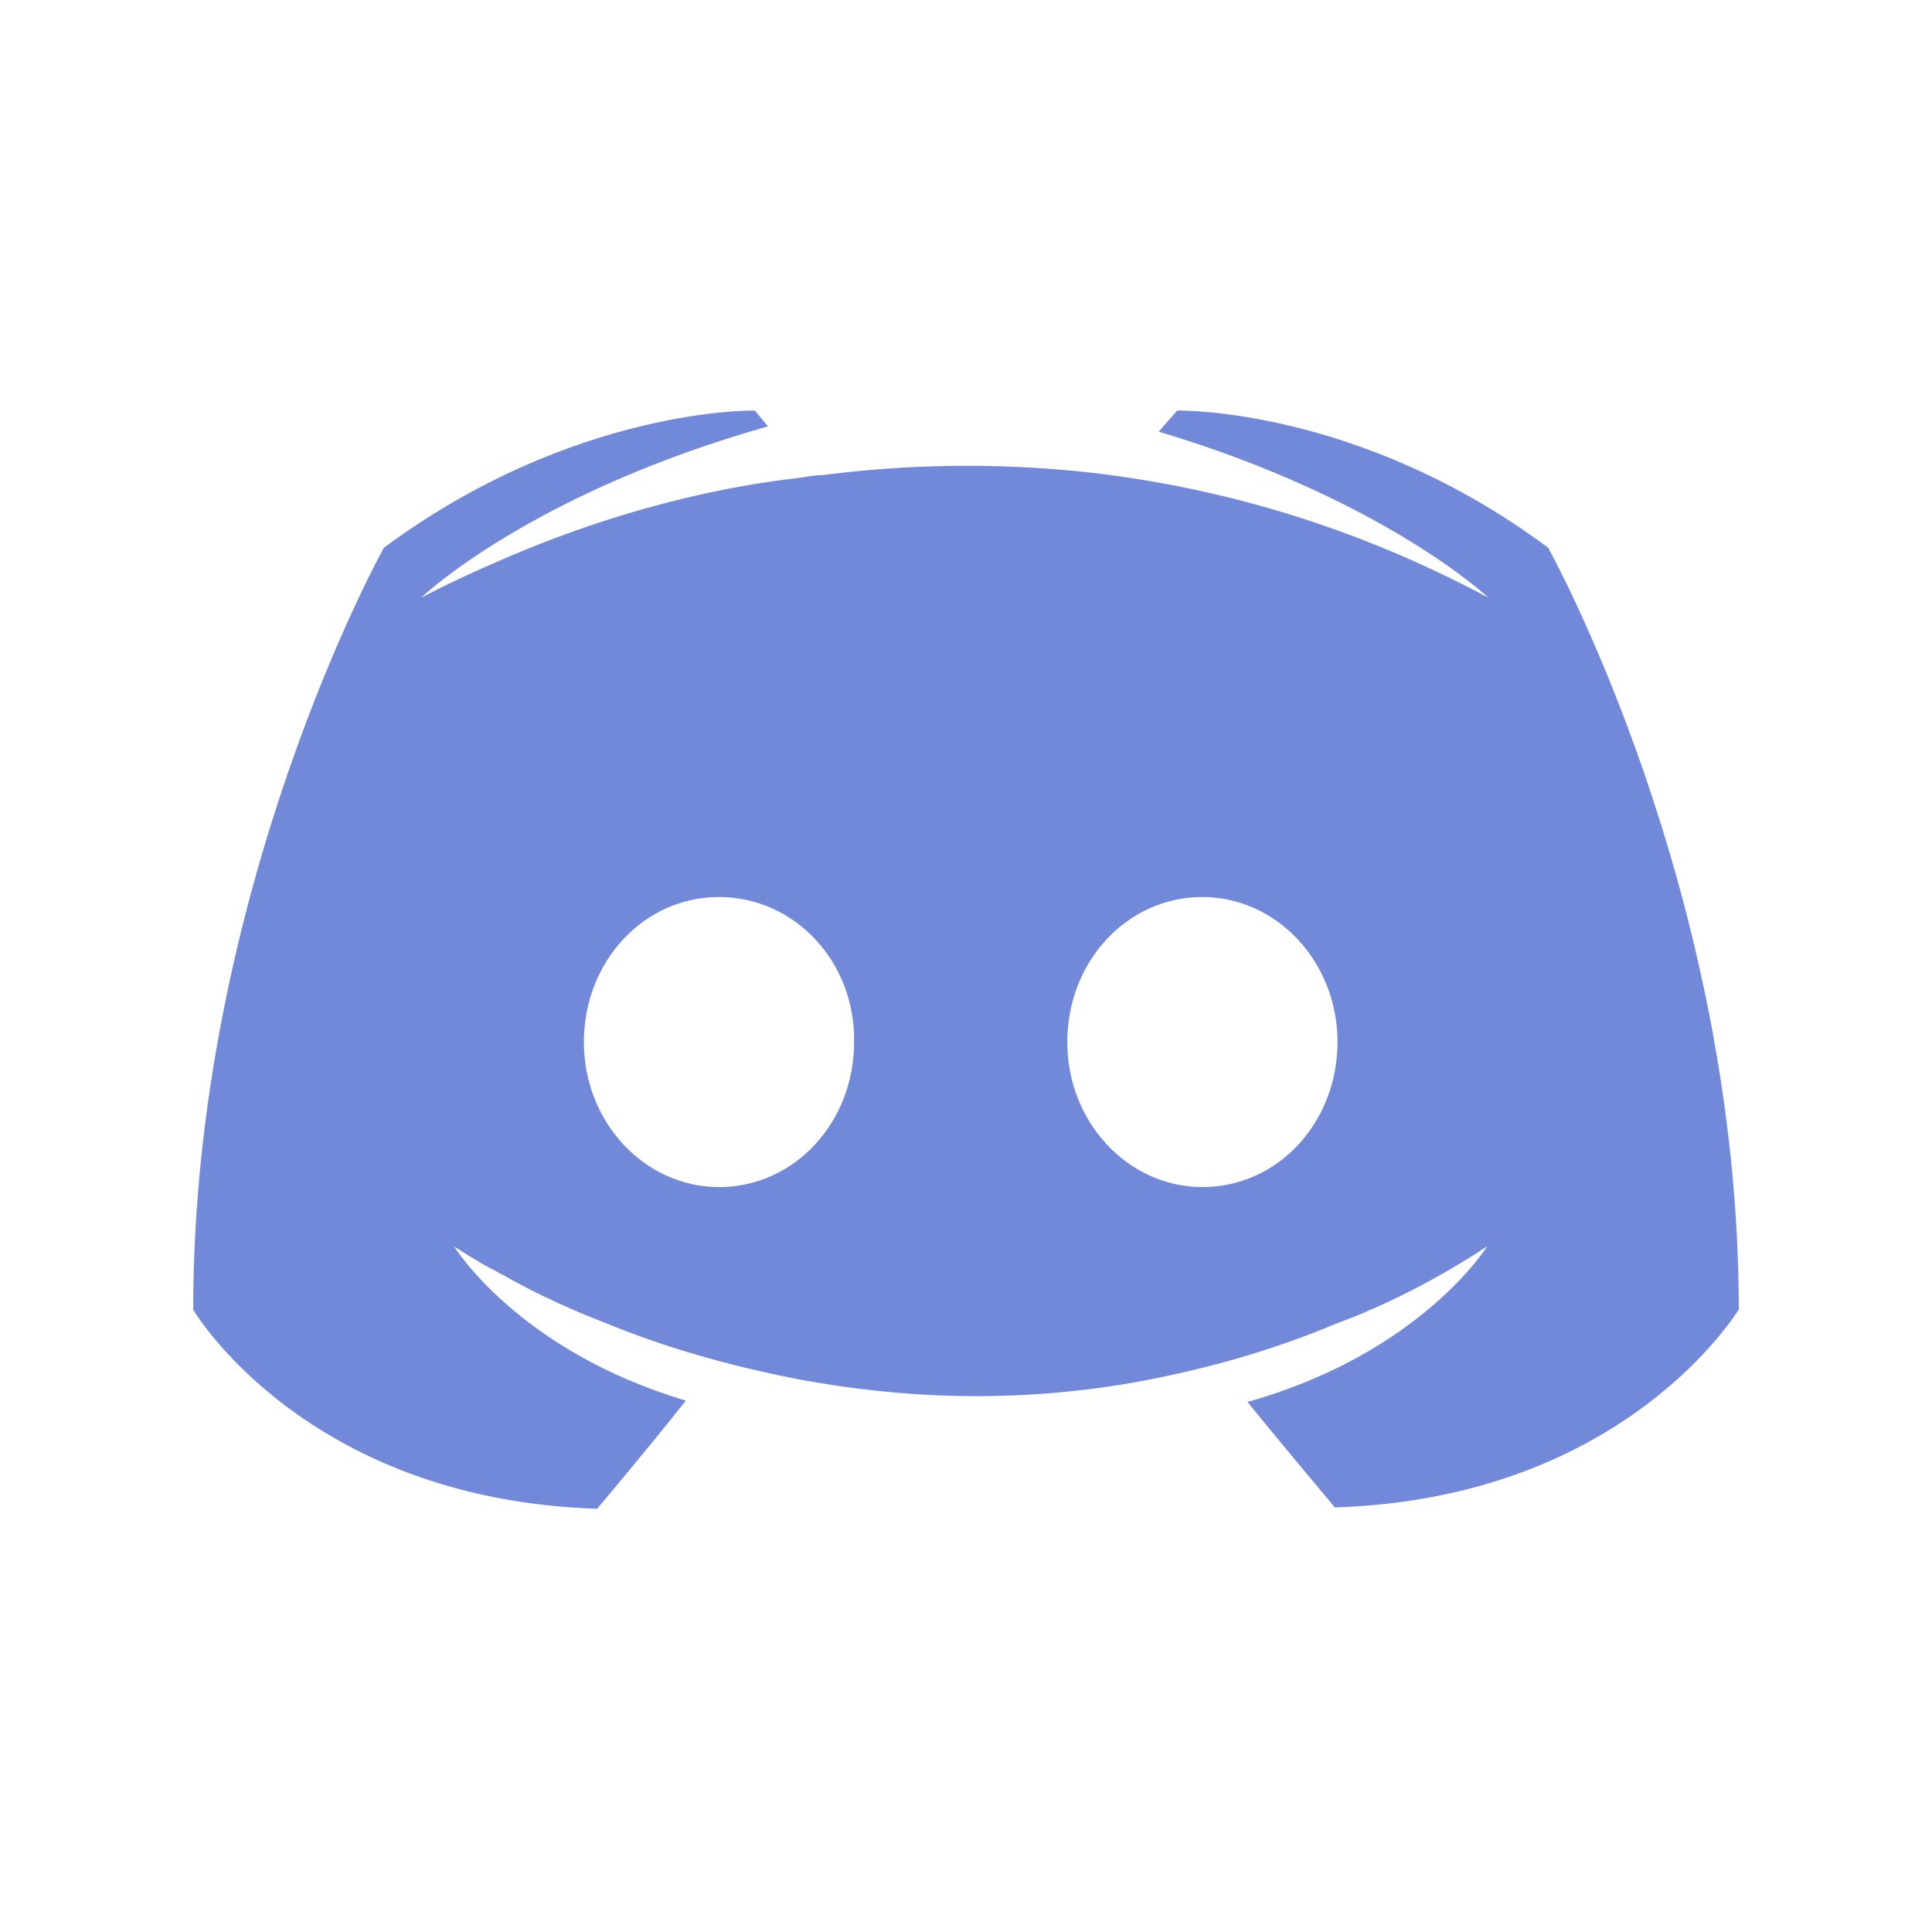 <svg viewBox="0 0 80 80" fill="none">
  <path fill-rule="evenodd" clip-rule="evenodd" d="M55.273 62.419C55.273 62.419 53.299 60.072 51.654 58.052C58.838 56.032 61.58 51.61 61.58 51.61C59.332 53.084 57.193 54.121 55.273 54.831C52.531 55.977 49.899 56.687 47.321 57.178C42.057 58.161 37.23 57.888 33.117 57.124C29.991 56.523 27.304 55.705 25.056 54.776C23.794 54.285 22.423 53.685 21.052 52.92C20.888 52.811 20.723 52.757 20.559 52.648C20.449 52.593 20.394 52.538 20.339 52.538C19.352 51.992 18.804 51.61 18.804 51.61C18.804 51.61 21.436 55.923 28.401 57.997C26.756 60.072 24.727 62.474 24.727 62.474C12.607 62.092 8 54.231 8 54.231C8 36.816 15.897 22.678 15.897 22.678C23.794 16.837 31.253 17 31.253 17L31.801 17.655C21.93 20.44 17.433 24.752 17.433 24.752C17.433 24.752 18.639 24.097 20.668 23.224C26.536 20.658 31.198 20.003 33.117 19.785C33.446 19.73 33.721 19.675 34.05 19.675C37.395 19.239 41.179 19.13 45.128 19.566C50.338 20.167 55.931 21.695 61.635 24.752C61.635 24.752 57.303 20.658 47.979 17.874L48.747 17C48.747 17 56.261 16.837 64.103 22.678C64.103 22.678 72 36.816 72 54.231C72 54.176 67.393 62.037 55.273 62.419ZM44.195 43.149C44.195 39.819 46.663 37.144 49.789 37.144C52.86 37.144 55.383 39.819 55.383 43.149C55.383 46.479 52.915 49.154 49.789 49.154C46.718 49.154 44.195 46.479 44.195 43.149ZM24.178 43.149C24.178 39.819 26.646 37.144 29.772 37.144C32.898 37.144 35.421 39.819 35.366 43.149C35.366 46.479 32.898 49.154 29.772 49.154C26.701 49.154 24.178 46.479 24.178 43.149Z" fill="#7289DA" class="fill-blue" />
</svg>